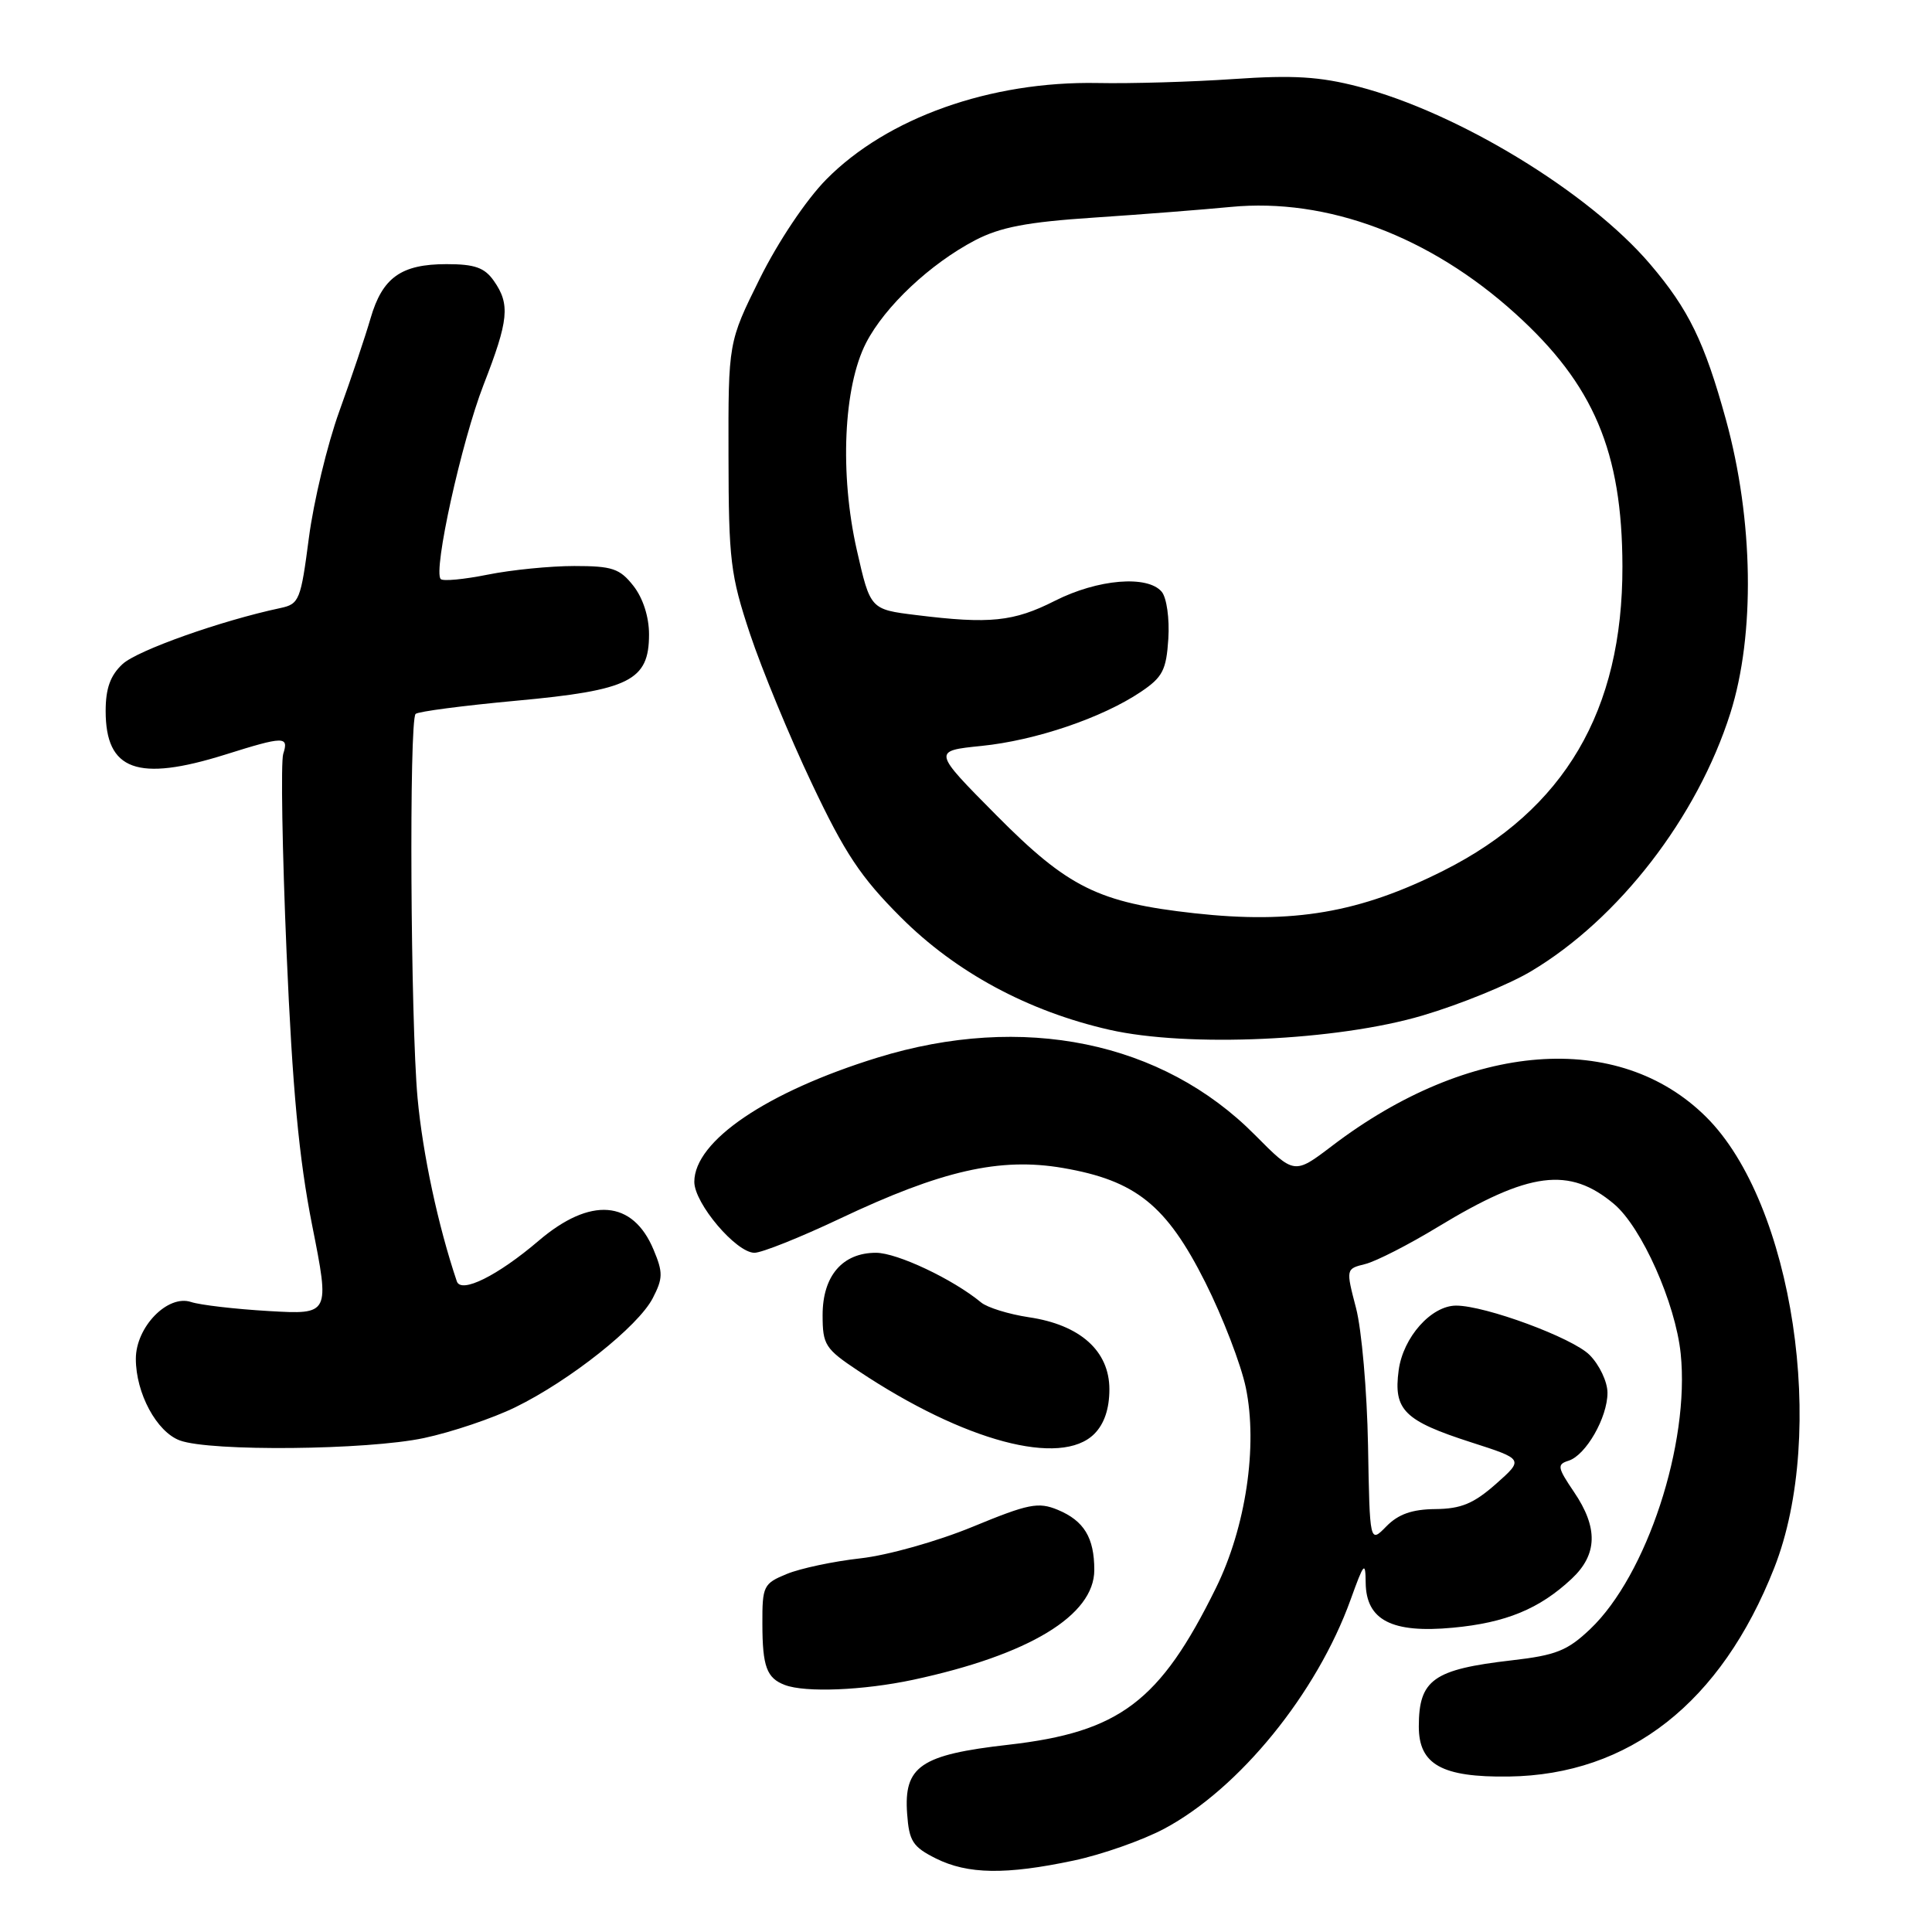 <?xml version="1.0" encoding="UTF-8" standalone="no"?>
<!DOCTYPE svg PUBLIC "-//W3C//DTD SVG 1.1//EN" "http://www.w3.org/Graphics/SVG/1.1/DTD/svg11.dtd" >
<svg xmlns="http://www.w3.org/2000/svg" xmlns:xlink="http://www.w3.org/1999/xlink" version="1.1" viewBox="0 0 256 256">
 <g >
 <path fill="currentColor"
d=" M 142.28 246.53 C 146.01 245.74 151.41 243.84 154.28 242.31 C 164.23 237.00 174.50 224.36 178.97 211.94 C 180.74 207.03 180.93 206.81 180.96 209.73 C 181.02 214.68 184.43 216.44 192.51 215.68 C 199.52 215.03 203.99 213.19 208.25 209.20 C 211.69 205.98 211.78 202.43 208.56 197.69 C 206.36 194.44 206.29 194.04 207.85 193.55 C 210.14 192.82 213.00 187.83 213.00 184.55 C 213.00 183.10 211.93 180.84 210.62 179.53 C 208.35 177.26 196.82 173.00 192.95 173.00 C 189.65 173.00 185.92 177.19 185.33 181.57 C 184.62 186.84 186.06 188.26 194.98 191.13 C 201.91 193.36 201.91 193.36 198.21 196.64 C 195.27 199.23 193.60 199.93 190.20 199.96 C 187.11 199.99 185.29 200.63 183.70 202.25 C 181.50 204.50 181.50 204.50 181.27 191.50 C 181.14 184.35 180.43 176.17 179.68 173.32 C 178.33 168.13 178.33 168.13 180.91 167.49 C 182.34 167.13 186.67 164.92 190.55 162.56 C 202.62 155.24 207.94 154.55 213.87 159.54 C 217.53 162.62 222.01 172.67 222.70 179.36 C 223.93 191.28 218.20 208.74 210.71 215.86 C 207.70 218.72 206.19 219.33 200.34 220.00 C 189.92 221.20 188.00 222.56 188.00 228.78 C 188.00 233.81 191.06 235.52 199.91 235.40 C 215.89 235.18 228.05 225.63 235.09 207.77 C 242.16 189.83 237.59 159.47 226.10 148.03 C 214.48 136.45 194.70 137.97 176.50 151.84 C 171.50 155.64 171.50 155.64 166.30 150.40 C 154.01 137.99 135.53 134.20 116.27 140.14 C 101.61 144.67 92.00 151.18 92.00 156.60 C 92.00 159.46 97.55 166.00 99.97 166.00 C 100.94 166.00 106.02 163.97 111.26 161.49 C 124.76 155.09 132.49 153.33 140.83 154.76 C 150.50 156.42 154.56 159.68 159.71 169.92 C 162.02 174.52 164.44 180.80 165.08 183.88 C 166.68 191.61 165.08 202.37 161.12 210.41 C 153.70 225.48 148.36 229.51 133.61 231.19 C 121.97 232.51 119.74 234.04 120.20 240.34 C 120.46 243.97 120.95 244.72 124.00 246.25 C 128.23 248.36 133.27 248.44 142.28 246.53 Z  M 121.00 222.58 C 136.35 219.29 145.00 214.05 145.00 208.03 C 145.00 203.75 143.64 201.51 140.16 200.06 C 137.57 198.99 136.29 199.25 128.87 202.31 C 124.21 204.23 117.62 206.09 114.00 206.49 C 110.42 206.89 106.04 207.82 104.25 208.56 C 101.16 209.83 101.00 210.15 101.02 215.20 C 101.03 220.83 101.59 222.36 104.00 223.27 C 106.71 224.30 114.39 223.99 121.00 222.58 Z  M 56.17 190.55 C 59.84 189.77 65.30 187.93 68.30 186.46 C 75.52 182.93 84.56 175.75 86.49 172.02 C 87.85 169.39 87.87 168.61 86.60 165.59 C 83.85 158.99 78.22 158.56 71.37 164.41 C 65.93 169.05 61.09 171.45 60.53 169.78 C 58.05 162.43 56.01 152.90 55.33 145.50 C 54.40 135.34 54.19 95.47 55.07 94.60 C 55.38 94.28 61.38 93.50 68.39 92.85 C 83.44 91.47 86.00 90.19 86.00 84.06 C 86.00 81.74 85.20 79.25 83.93 77.63 C 82.12 75.33 81.13 75.00 76.09 75.00 C 72.93 75.00 67.77 75.51 64.64 76.14 C 61.51 76.77 58.70 77.04 58.40 76.73 C 57.36 75.69 61.15 58.52 64.07 51.00 C 67.41 42.42 67.62 40.33 65.44 37.22 C 64.21 35.46 62.91 35.00 59.17 35.00 C 53.16 35.00 50.67 36.77 49.10 42.18 C 48.41 44.56 46.55 50.10 44.96 54.50 C 43.37 58.90 41.56 66.44 40.93 71.26 C 39.85 79.54 39.65 80.04 37.15 80.57 C 29.30 82.24 18.18 86.18 16.23 88.00 C 14.62 89.50 14.00 91.22 14.00 94.21 C 14.00 102.10 18.21 103.63 29.84 99.99 C 37.66 97.53 38.29 97.53 37.53 99.89 C 37.20 100.94 37.40 112.75 37.97 126.14 C 38.75 144.33 39.61 153.50 41.36 162.35 C 43.71 174.19 43.71 174.19 35.61 173.72 C 31.15 173.46 26.51 172.92 25.31 172.52 C 22.21 171.50 18.00 175.84 18.00 180.05 C 18.00 184.62 20.76 189.74 23.84 190.87 C 27.89 192.35 48.64 192.15 56.17 190.55 Z  M 145.00 190.00 C 146.32 188.68 147.00 186.67 147.00 184.09 C 147.00 179.01 143.13 175.54 136.32 174.54 C 133.67 174.14 130.82 173.26 130.00 172.58 C 126.28 169.50 118.87 166.00 116.07 166.00 C 111.63 166.00 109.00 169.07 109.00 174.25 C 109.00 178.21 109.33 178.72 113.75 181.66 C 127.75 190.99 140.58 194.42 145.00 190.00 Z  M 188.50 134.56 C 193.45 133.10 199.92 130.46 202.87 128.70 C 214.49 121.78 224.91 108.29 229.28 94.50 C 232.58 84.09 232.35 68.89 228.69 55.59 C 225.86 45.32 223.75 40.98 218.65 35.00 C 210.51 25.45 193.19 14.91 180.00 11.48 C 174.88 10.15 171.37 9.93 163.50 10.47 C 158.00 10.85 149.87 11.09 145.43 11.00 C 131.23 10.74 117.55 15.60 109.48 23.78 C 106.81 26.49 103.11 32.02 100.68 36.91 C 96.50 45.35 96.50 45.35 96.53 60.42 C 96.55 74.25 96.79 76.20 99.38 84.00 C 100.94 88.67 104.61 97.58 107.56 103.79 C 111.94 113.06 114.06 116.25 119.37 121.55 C 126.65 128.84 136.23 134.00 147.00 136.45 C 157.39 138.81 177.20 137.91 188.50 134.56 Z  M 158.26 121.01 C 145.55 119.60 141.53 117.61 132.04 108.04 C 123.57 99.50 123.57 99.50 130.04 98.84 C 137.20 98.12 146.04 95.12 151.16 91.68 C 154.06 89.73 154.54 88.80 154.81 84.64 C 154.98 81.96 154.59 79.22 153.94 78.42 C 152.07 76.18 145.46 76.73 139.78 79.61 C 134.31 82.38 131.16 82.71 121.41 81.50 C 115.32 80.75 115.32 80.75 113.53 72.87 C 111.25 62.80 111.76 51.26 114.76 45.43 C 117.25 40.60 123.25 34.96 129.20 31.84 C 132.54 30.10 136.07 29.42 145.00 28.83 C 151.32 28.41 159.46 27.77 163.08 27.42 C 175.84 26.19 189.46 31.29 200.80 41.56 C 211.18 50.95 214.95 59.85 214.98 75.04 C 215.02 94.16 207.31 107.29 191.30 115.35 C 180.19 120.95 171.35 122.46 158.26 121.01 Z "/>
</g>
</svg>